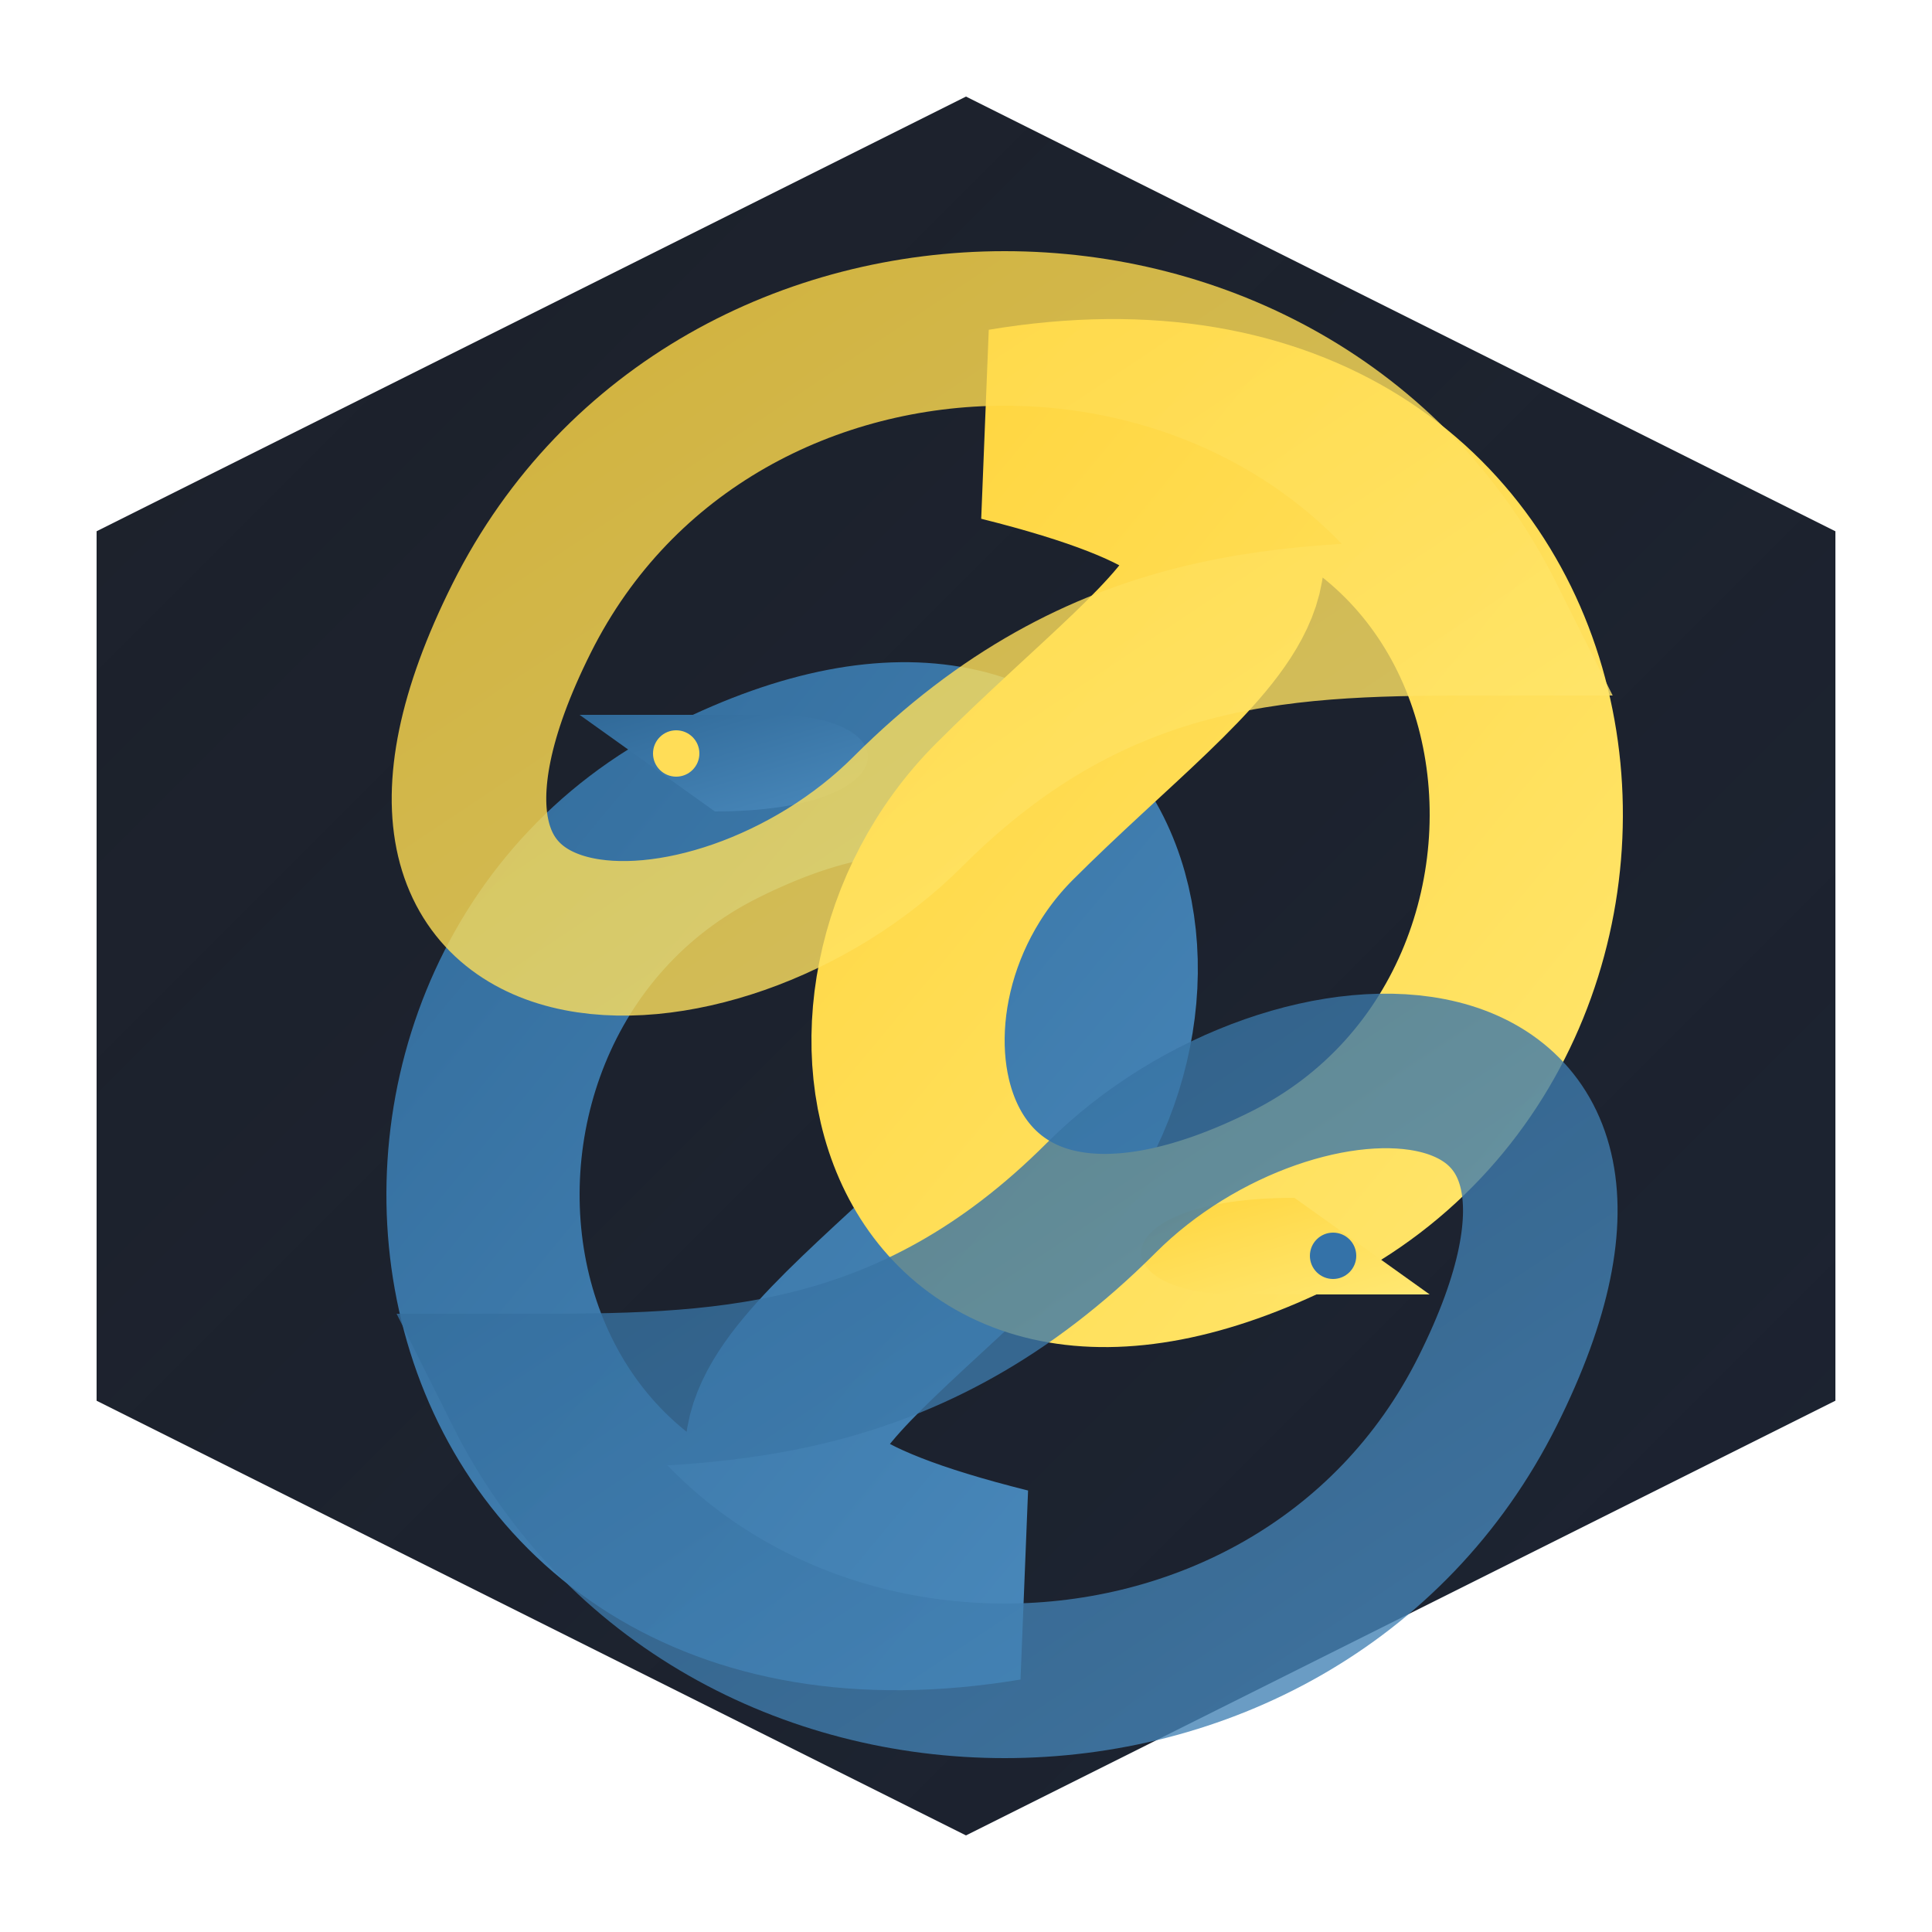 <svg width="256px" height="256px" viewBox="0 0 100 100" xmlns="http://www.w3.org/2000/svg" version="1.1">
  <defs>
    <!-- Python-inspired color gradients -->
    <linearGradient id="pythonBlue" x1="0%" y1="0%" x2="100%" y2="100%">
      <stop offset="0%" style="stop-color:#306998; stop-opacity:1" />
      <stop offset="100%" style="stop-color:#4b8bbe; stop-opacity:1" />
    </linearGradient>
    <linearGradient id="pythonYellow" x1="0%" y1="0%" x2="100%" y2="100%">
      <stop offset="0%" style="stop-color:#ffd43b; stop-opacity:1" />
      <stop offset="100%" style="stop-color:#ffe873; stop-opacity:1" />
    </linearGradient>
    <linearGradient id="shadowGradient" x1="0%" y1="0%" x2="100%" y2="100%">
      <stop offset="0%" style="stop-color:#1e1e1e; stop-opacity:0.3" />
      <stop offset="100%" style="stop-color:#1e1e1e; stop-opacity:0" />
    </linearGradient>

    <!-- Filter for a subtle glow on the eyes -->
    <filter id="eyeGlow">
      <feGaussianBlur stdDeviation="0.5" result="coloredBlur"/>
      <feMerge>
        <feMergeNode in="coloredBlur"/>
        <feMergeNode in="SourceGraphic"/>
      </feMerge>
    </filter>
  </defs>

  <!-- Hexagonal Pit Background -->
  <polygon
      points="50,5 95,27.5 95,72.5 50,95 5,72.5 5,27.5"
      fill="#1c2331"
  />
  <polygon 
      points="50,5 95,27.5 95,72.5 50,95 5,72.5 5,27.5" 
      fill="url(#shadowGradient)"
  />

  <!-- Intertwined Snakes -->
  <g transform="translate(2, 2)">
    <!-- Snake 1 (Blue) -->
    <g>
      <path 
          d="M 50,80 C 20,85 15,50 35,40 C 55,30 60,50 50,60 C 40,70 30,75 50,80 Z"
          fill="none"
          stroke="url(#pythonBlue)"
          stroke-width="10"
          stroke-linecap="round"
      />
      <path 
          d="M 35,40 L 28,35 L 38,35 C 45,35 45,40 35,40 Z"
          fill="url(#pythonBlue)"
      />
      <circle cx="33" cy="37" r="1.2" fill="#ffdd57" filter="url(#eyeGlow)"/>
    </g>

    <!-- Snake 2 (Yellow) -->
    <g>
      <path 
          d="M 50,20 C 80,15 85,50 65,60 C 45,70 40,50 50,40 C 60,30 70,25 50,20 Z"
          fill="none"
          stroke="url(#pythonYellow)"
          stroke-width="10"
          stroke-linecap="round"
      />
      <path 
          d="M 65,60 L 72,65 L 62,65 C 55,65 55,60 65,60 Z"
          fill="url(#pythonYellow)"
      />
      <circle cx="67" cy="63" r="1.2" fill="#3472a8" filter="url(#eyeGlow)"/>
    </g>

    <!-- Snake 3 (Blue - background) -->
    <g>
        <path
          d="M 25,70 C 35,90 65,90 75,70 C 85,50 65,50 55,60 C 45,70 35,70 25,70 Z"
          fill="none"
          stroke="url(#pythonBlue)"
          stroke-width="8"
          stroke-linecap="round"
          opacity="0.8"
        />
    </g>

    <!-- Snake 4 (Yellow - background) -->
    <g>
        <path
          d="M 75,30 C 65,10 35,10 25,30 C 15,50 35,50 45,40 C 55,30 65,30 75,30 Z"
          fill="none"
          stroke="url(#pythonYellow)"
          stroke-width="8"
          stroke-linecap="round"
          opacity="0.8"
        />
    </g>
  </g>
</svg>